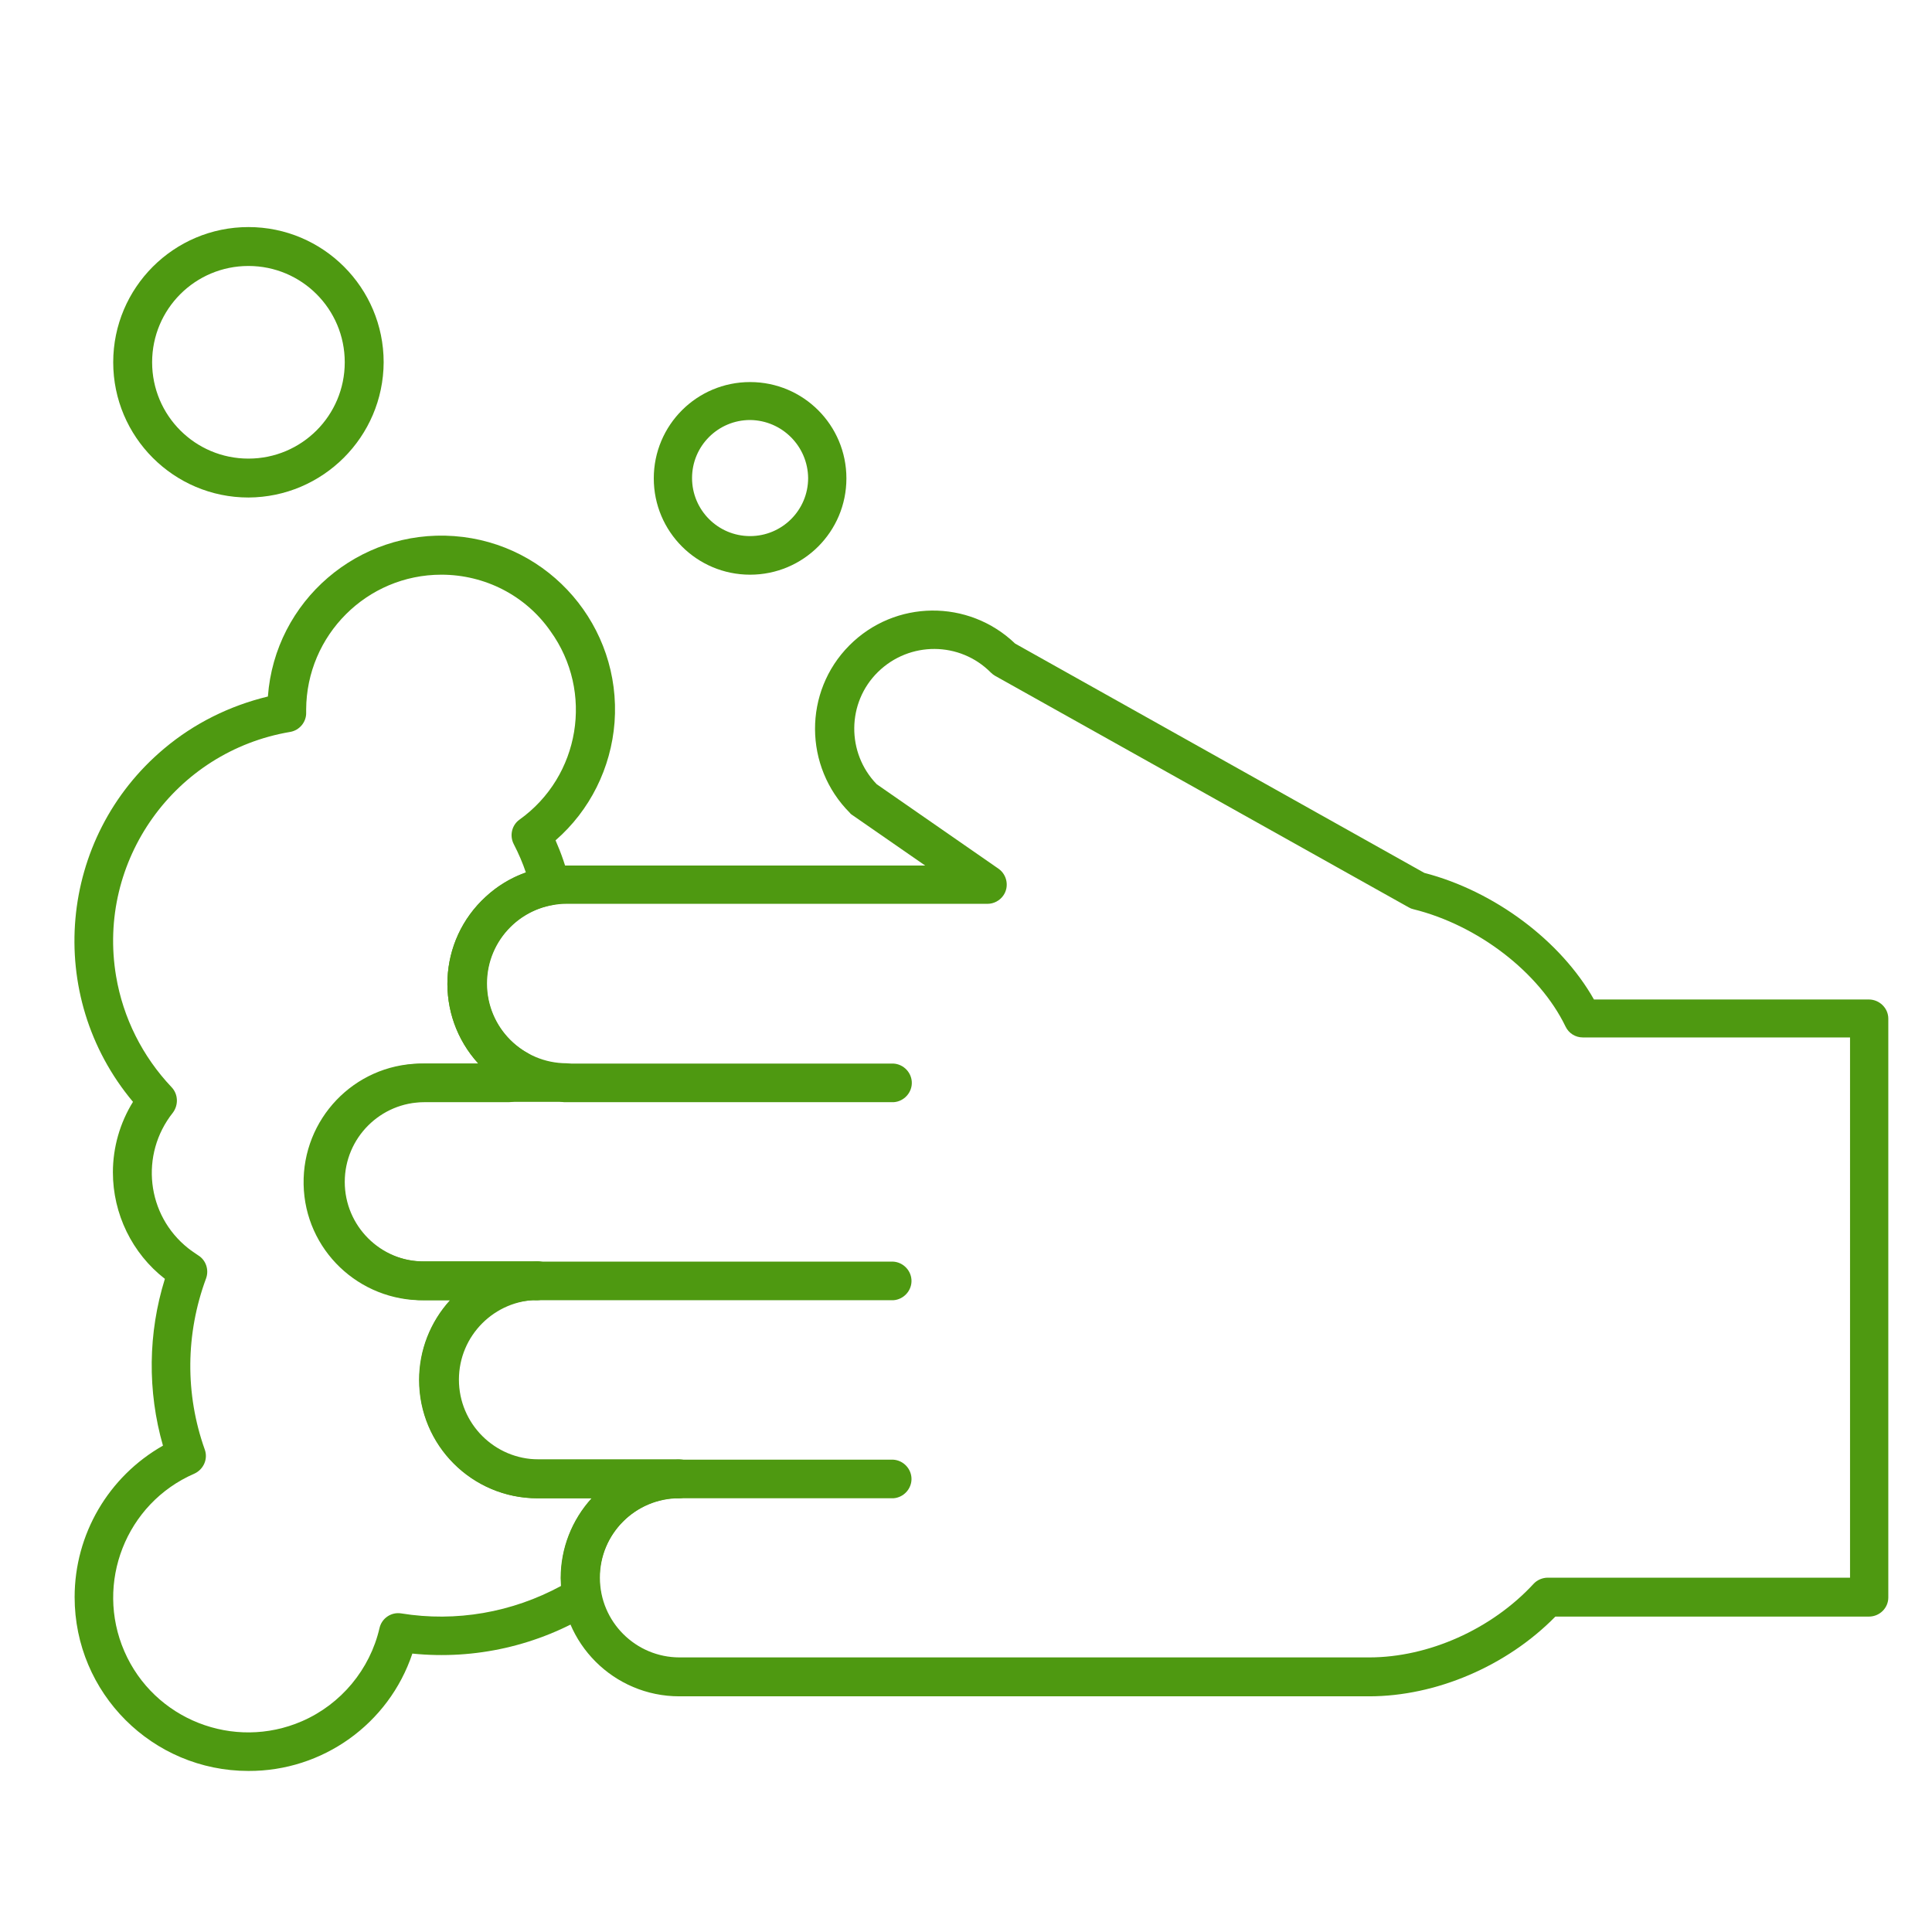 <?xml version="1.0" encoding="utf-8"?>
<!-- Generator: Adobe Illustrator 26.0.3, SVG Export Plug-In . SVG Version: 6.00 Build 0)  -->
<svg version="1.1" id="Layer_1" xmlns="http://www.w3.org/2000/svg" xmlns:xlink="http://www.w3.org/1999/xlink" x="0px" y="0px"
	 viewBox="0 0 605.8 605.8" style="enable-background:new 0 0 605.8 605.8;" xml:space="preserve">
<style type="text/css">
	.st0{fill:#4E9911;}
</style>
<path class="st0" d="M177.5,339.5c-5.3,0-10.5-1.4-15.2-4c-0.9,1.4-1.8,2.7-2.8,4H177.5z"/>
<path class="st0" d="M77.9,555.3c-30.1,0-54.5-24.4-54.5-54.5c0-19.7,10.6-37.8,27.7-47.5c-4.9-17.1-4.7-35.3,0.6-52.3
	c-10.3-8-16.3-20.4-16.3-33.4c0-7.8,2.2-15.5,6.3-22.1c-27.9-33.3-23.5-82.9,9.8-110.8c9.4-7.9,20.5-13.4,32.5-16.3
	c2.2-30,28.4-52.5,58.4-50.3s52.5,28.4,50.3,58.4c-1.1,14.3-7.7,27.6-18.5,37c1.8,4.1,3.3,8.4,4.3,12.7c0.8,3.3-1.3,6.6-4.5,7.4
	c-0.1,0-0.3,0.1-0.4,0.1c-13.6,2.2-22.9,15-20.7,28.6c1.2,7.6,5.8,14.2,12.5,17.9c1.5,0.8,2.5,2.2,2.9,3.9c0.4,1.6,0.1,3.4-0.9,4.8
	c-1,1.5-2.1,2.9-3.1,4.3c-1.1,1.5-2.9,2.4-4.8,2.4h-26.4c-13.8,0-25,11.2-25,25s11.2,25,25,25h35.5c3.3,0.2,5.9,3,5.7,6.4
	c-0.2,3.1-2.6,5.6-5.7,5.7c-13.8-0.3-25.3,10.6-25.6,24.4s10.6,25.3,24.4,25.6c0.4,0,0.8,0,1.3,0H213c3.3,0.2,5.9,3,5.7,6.4
	c-0.2,3.1-2.6,5.6-5.7,5.7c-13.8,0-25,11.2-25,25c0,1.6,0.1,3.1,0.4,4.6c0.5,2.5-0.6,5-2.8,6.3c-16.9,10.3-36.6,14.8-56.3,12.8
	C121.9,540.6,101.1,555.4,77.9,555.3z M138.4,180.2c-23.4,0-42.3,19-42.4,42.3c0,0.1,0,0.3,0,0.4v0.5c0.1,3-2.1,5.6-5,6.1
	c-36.2,6.1-60.7,40.4-54.6,76.6c2.2,13.1,8.3,25.2,17.4,34.8c2.1,2.2,2.2,5.6,0.4,8C43.8,362,45.9,381,59,391.4
	c1,0.8,2.1,1.5,3.1,2.2c2.5,1.5,3.5,4.6,2.5,7.3c-6.4,17.3-6.6,36.2-0.4,53.6c1.1,3-0.4,6.3-3.3,7.6c-21.4,9.3-31.2,34.3-21.9,55.7
	c9.3,21.4,34.3,31.2,55.7,21.9c12.2-5.3,21.3-16.2,24.3-29.2c0.7-3.1,3.7-5.1,6.8-4.6c17.2,2.8,34.8-0.3,50.1-8.6
	c0-0.8-0.1-1.7-0.1-2.5c0-9.3,3.5-18.2,9.7-25h-17c-20.5,0-37.1-16.6-37.1-37.1c0-9.3,3.5-18.2,9.7-25H133
	c-20.5,0-37.1-16.6-37.1-37.1s16.6-37.1,37.1-37.1h17c-13.8-15.1-12.8-38.6,2.4-52.4c3.6-3.3,7.9-5.9,12.5-7.5c-1-3-2.3-6-3.8-8.9
	c-1.4-2.7-0.6-6,1.8-7.7c19-13.6,23.4-40.1,9.7-59.1C164.8,186.7,152,180.2,138.4,180.2L138.4,180.2z"/>
<path class="st0" d="M279.6,469.8H213c-3.3,0.2-6.2-2.4-6.4-5.7c-0.2-3.3,2.4-6.2,5.7-6.4c0.2,0,0.4,0,0.6,0h66.5
	c3.3-0.2,6.2,2.4,6.4,5.7c0.2,3.3-2.4,6.2-5.7,6.4C280,469.8,279.8,469.8,279.6,469.8L279.6,469.8z"/>
<path class="st0" d="M279.6,407.7h-111c-3.3,0.2-6.2-2.4-6.4-5.7c-0.2-3.3,2.4-6.2,5.7-6.4c0.2,0,0.4,0,0.6,0h110.9
	c3.3-0.2,6.2,2.4,6.4,5.7c0.2,3.3-2.4,6.2-5.7,6.4C280,407.7,279.8,407.7,279.6,407.7L279.6,407.7z"/>
<path class="st0" d="M279.6,345.6h-102c-3.3,0.2-6.2-2.4-6.4-5.7c-0.2-3.3,2.4-6.2,5.7-6.4c0.2,0,0.4,0,0.6,0h102
	c3.3-0.2,6.2,2.4,6.4,5.7c0.2,3.3-2.4,6.2-5.7,6.4C280,345.6,279.8,345.6,279.6,345.6L279.6,345.6z"/>
<path class="st0" d="M429.3,531.9H213c-20.5,0-37.1-16.6-37.1-37.1c0-9.3,3.5-18.2,9.7-25h-17c-20.5,0-37.1-16.6-37.1-37.1
	c0-9.3,3.5-18.2,9.7-25h-8.1c-20.5,0.4-37.5-15.8-37.9-36.3s15.8-37.5,36.3-37.9c0.5,0,1,0,1.5,0h17c-13.8-15.1-12.8-38.6,2.4-52.4
	c6.8-6.3,15.8-9.7,25-9.7h112.7l-22.8-15.8c-0.3-0.2-0.6-0.4-0.8-0.7c-14.5-14.5-14.6-38-0.2-52.5c14.3-14.4,37.4-14.6,52-0.6
	l128.3,71.9c22,5.7,42.8,21.3,53.2,39.7H586c3.3,0,6.1,2.7,6.1,6v181.5c0,3.3-2.7,6-6.1,6h-98.3
	C472.5,522.4,450.3,531.9,429.3,531.9z M219.1,463.7c0,3.3-2.7,6-6,6c-13.8,0-25,11.2-25,25s11.2,25,25,25h216.2
	c18.6,0,38.4-8.8,51.6-23.1c1.1-1.2,2.8-1.9,4.4-1.9h94.8V325.3h-83.8c-2.3,0-4.4-1.3-5.4-3.4c-8.2-17-27.5-31.8-47.7-36.8
	c-0.5-0.1-1-0.3-1.5-0.6L312,211.9c-0.5-0.3-0.9-0.6-1.3-1c-9.7-9.8-25.5-9.9-35.4-0.2c-9.8,9.6-9.9,25.4-0.4,35.2l38.2,26.5
	c2.7,1.9,3.4,5.7,1.5,8.4c-1.1,1.6-3,2.6-4.9,2.6h-132c-13.8,0-25,11.2-25,25s11.2,25,25,25c3.3,0.2,5.9,3,5.7,6.4
	c-0.2,3.1-2.6,5.6-5.7,5.7h-44.4c-13.8-0.3-25.3,10.6-25.6,24.4c-0.3,13.8,10.6,25.3,24.4,25.6c0.4,0,0.8,0,1.3,0h35.5
	c3.3,0.2,5.9,3,5.7,6.4c-0.2,3.1-2.6,5.6-5.7,5.7c-13.8,0-25,11.2-25,25s11.2,25,25,25H213C216.4,457.6,219.1,460.4,219.1,463.7
	L219.1,463.7z"/>
<path class="st0" d="M235.2,180.2c-16.7,0-30.2-13.5-30.2-30.2s13.5-30.2,30.2-30.2s30.2,13.5,30.2,30.2S251.9,180.2,235.2,180.2
	L235.2,180.2z M235.2,131.7c-10,0-18.2,8.1-18.2,18.2c0,10,8.1,18.2,18.2,18.2c10,0,18.2-8.1,18.2-18.2l0,0
	C253.3,139.9,245.2,131.8,235.2,131.7L235.2,131.7z"/>
<path class="st0" d="M77.9,156c-23.4,0-42.4-19-42.4-42.4s19-42.4,42.4-42.4s42.4,19,42.4,42.4l0,0C120.2,137,101.2,155.9,77.9,156z
	 M77.9,83.4c-16.7,0-30.2,13.5-30.2,30.2s13.5,30.2,30.2,30.2s30.2-13.5,30.2-30.2l0,0C108.1,96.9,94.6,83.4,77.9,83.4z"/>
</svg>
